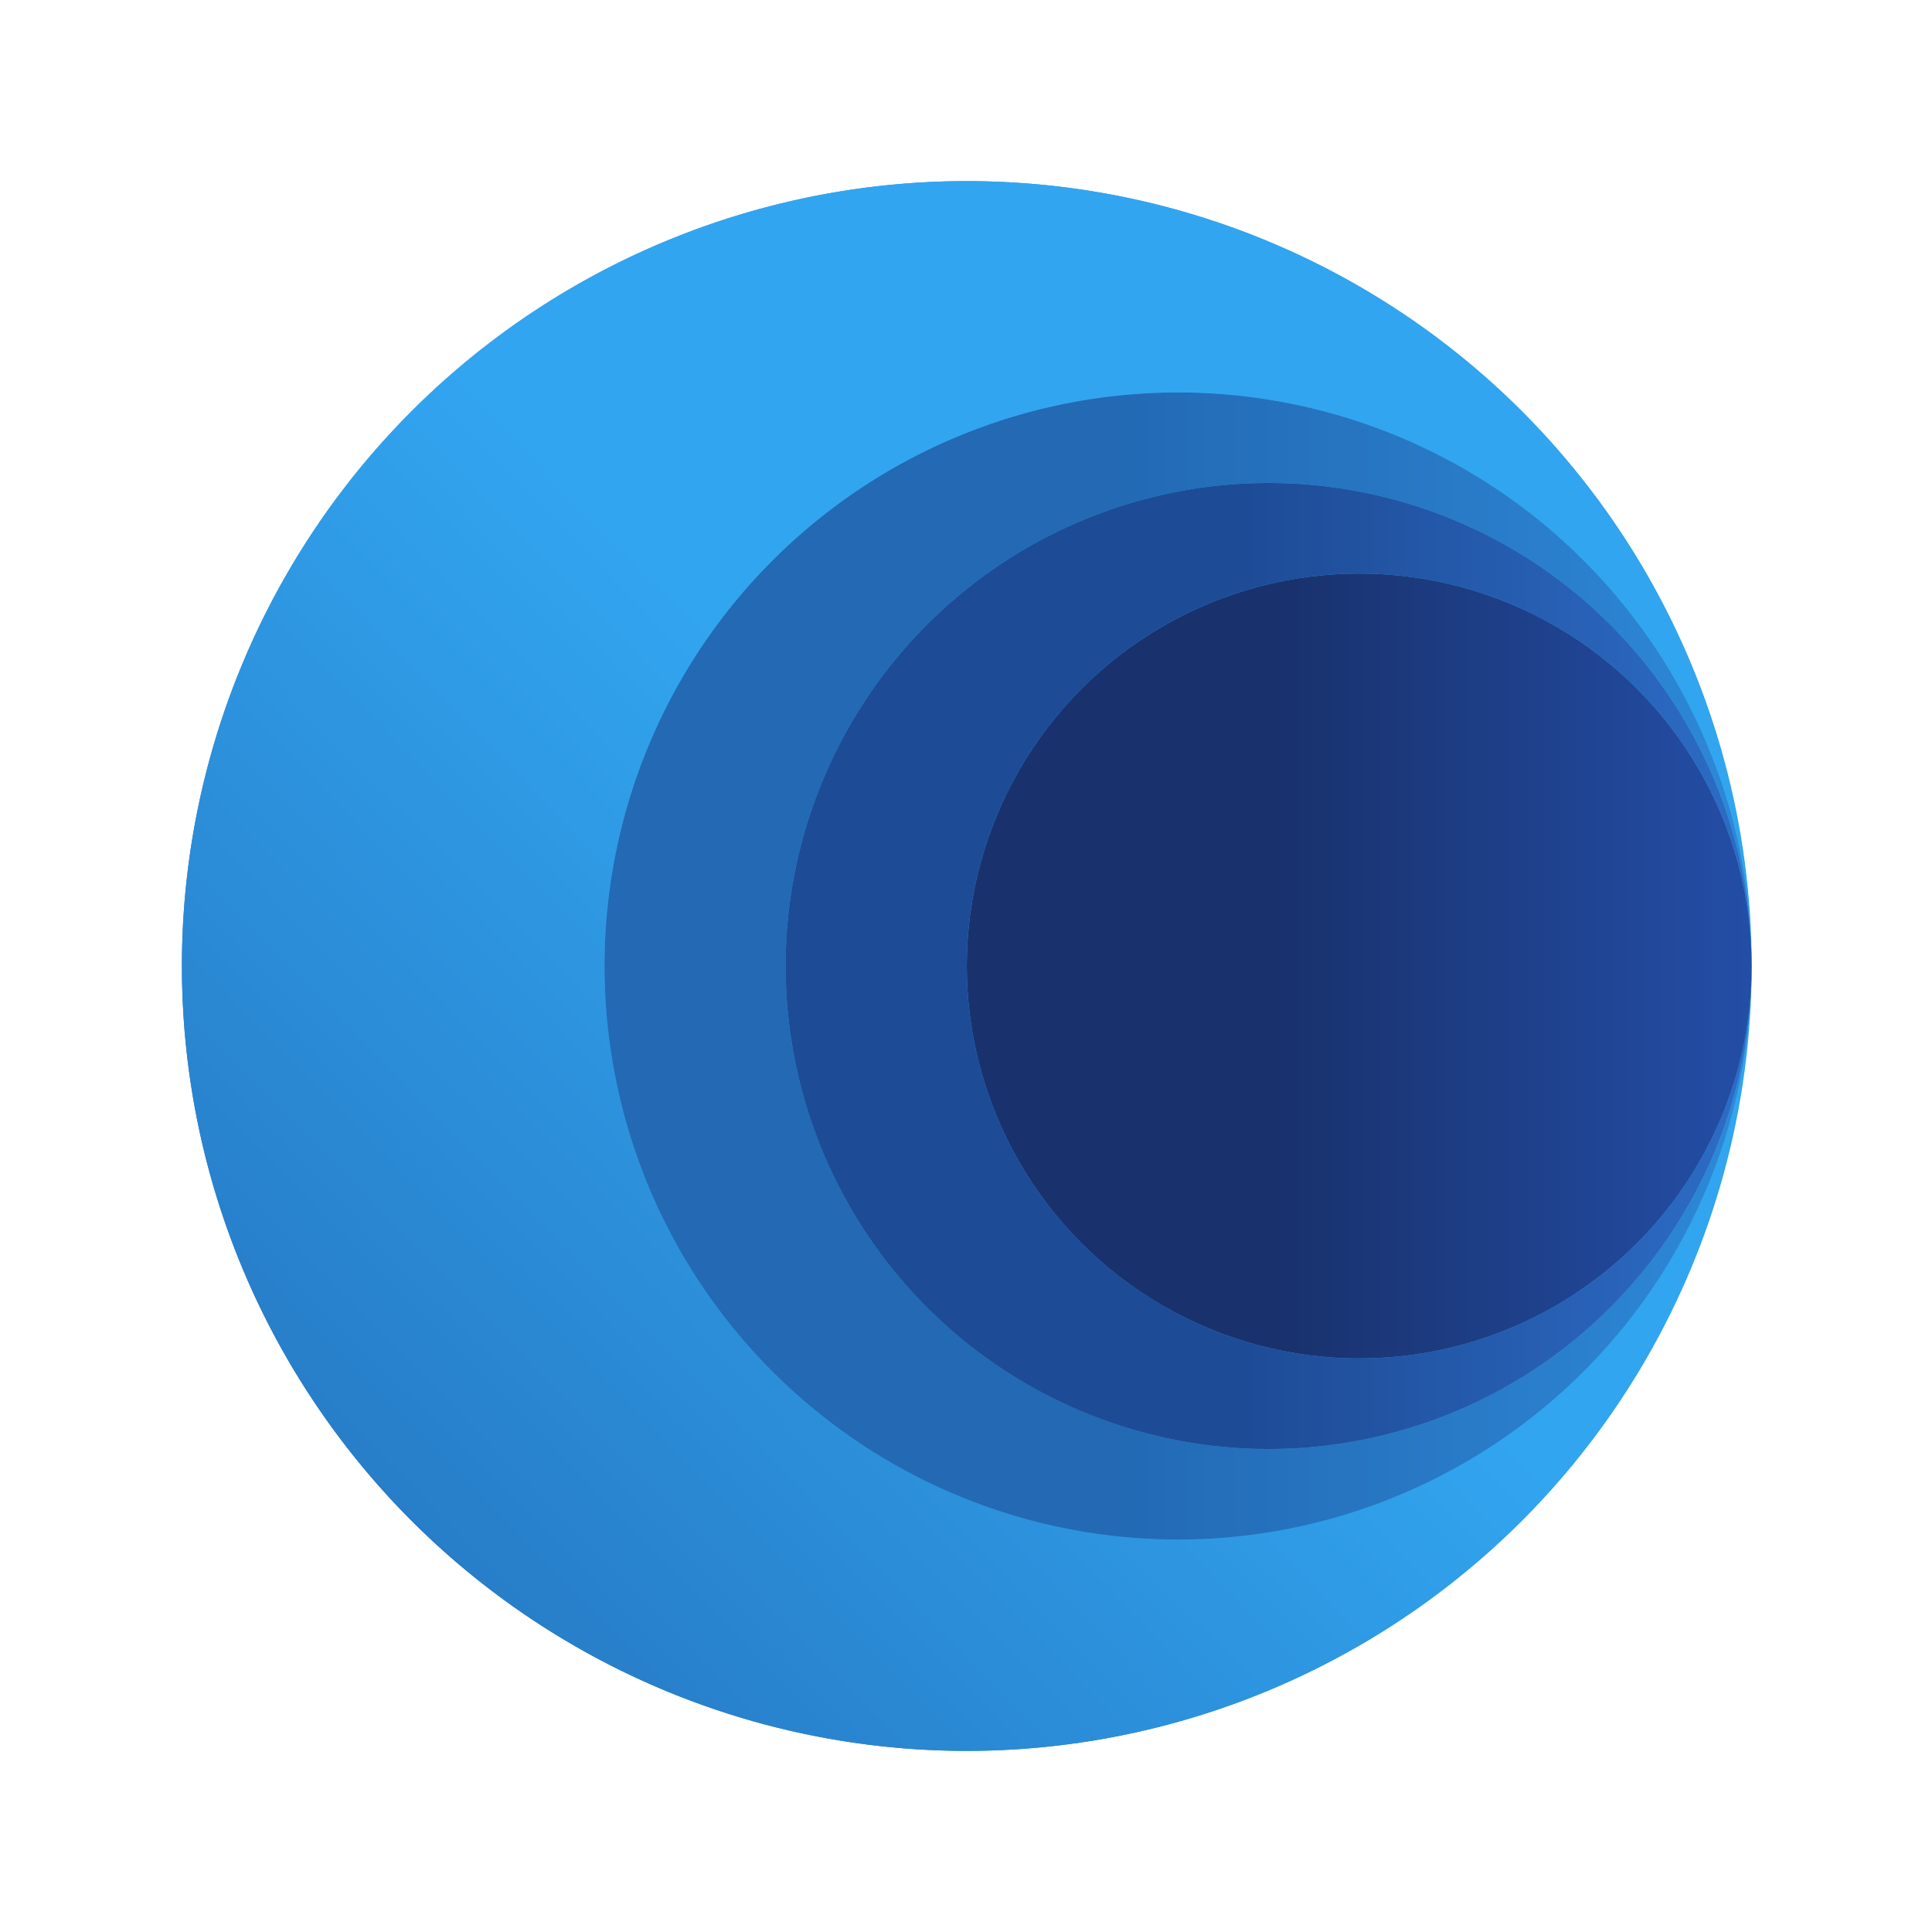 <?xml version="1.0" encoding="UTF-8" standalone="no"?>
<svg
   xmlns:dc="http://purl.org/dc/elements/1.1/"
   xmlns:cc="http://creativecommons.org/ns#"
   xmlns:rdf="http://www.w3.org/1999/02/22-rdf-syntax-ns#"
   xmlns:svg="http://www.w3.org/2000/svg"
   xmlns="http://www.w3.org/2000/svg"
   xmlns:xlink="http://www.w3.org/1999/xlink"
   xmlns:sodipodi="http://sodipodi.sourceforge.net/DTD/sodipodi-0.dtd"
   xmlns:inkscape="http://www.inkscape.org/namespaces/inkscape"
   width="32"
   height="32"
   version="1.1"
   id="svg17"
   sodipodi:docname="system-suspend.svg"
   inkscape:version="0.92.4 5da689c313, 2019-01-14">
  <defs
     id="defs21">
    <linearGradient
       gradientUnits="userSpaceOnUse"
       gradientTransform="translate(-21.671,-25)"
       y2="-117.64"
       y1="-117.64"
       x2="115"
       x1="70.011"
       id="linearGradient4922">
      <stop
         id="stop1550"
         offset="0"
         stop-color="#236eb9" />
      <stop
         id="stop1552"
         offset="1"
         stop-color="#32a5f0" />
    </linearGradient>
    <linearGradient
       gradientUnits="userSpaceOnUse"
       gradientTransform="matrix(3.78,0,0,3.78,-21.671,-25)"
       y2="-27.715"
       y1="-27.715"
       x2="30.427"
       x1="18.523"
       id="linearGradient4924">
      <stop
         id="stop1555"
         offset="0"
         stop-color="#2369b4" />
      <stop
         id="stop1557"
         offset="1"
         stop-color="#3296e6" />
    </linearGradient>
    <linearGradient
       gradientUnits="userSpaceOnUse"
       gradientTransform="matrix(3.78,0,0,3.78,-21.671,-25)"
       y2="-23.994"
       y1="-23.994"
       x2="30.427"
       x1="18.523"
       id="linearGradient4926">
      <stop
         id="stop1560"
         offset="0"
         stop-color="#1e4b96" />
      <stop
         id="stop1562"
         offset="1"
         stop-color="#3278d7" />
    </linearGradient>
    <linearGradient
       gradientUnits="userSpaceOnUse"
       gradientTransform="translate(-21.671,-25)"
       y2="-77.894"
       y1="-77.894"
       x2="115"
       x1="70.108"
       id="linearGradient4928">
      <stop
         id="stop1565"
         offset="0"
         stop-color="#19326e" />
      <stop
         id="stop1567"
         offset="1"
         stop-color="#285abe" />
    </linearGradient>
    <linearGradient
       inkscape:collect="always"
       xlink:href="#linearGradient4922"
       id="linearGradient3129"
       gradientUnits="userSpaceOnUse"
       gradientTransform="translate(-46,-106)"
       x1="-85"
       y1="103"
       x2="-71.198"
       y2="89.463" />
    <linearGradient
       inkscape:collect="always"
       xlink:href="#linearGradient4928"
       id="linearGradient3187"
       gradientUnits="userSpaceOnUse"
       gradientTransform="translate(-46,-106)"
       x1="-66.656"
       y1="90"
       x2="-55.75"
       y2="90" />
    <filter
       inkscape:collect="always"
       style="color-interpolation-filters:sRGB"
       id="filter3203"
       x="-0.036"
       width="1.072"
       y="-0.036"
       height="1.072">
      <feGaussianBlur
         inkscape:collect="always"
         stdDeviation="0.24"
         id="feGaussianBlur3205" />
    </filter>
    <linearGradient
       inkscape:collect="always"
       xlink:href="#linearGradient4926"
       id="linearGradient3180"
       gradientUnits="userSpaceOnUse"
       gradientTransform="translate(-46,-106)"
       x1="-67.406"
       y1="90"
       x2="-56.031"
       y2="90" />
    <filter
       inkscape:collect="always"
       style="color-interpolation-filters:sRGB"
       id="filter3197"
       x="-0.036"
       width="1.072"
       y="-0.036"
       height="1.072">
      <feGaussianBlur
         inkscape:collect="always"
         stdDeviation="0.285"
         id="feGaussianBlur3199" />
    </filter>
    <linearGradient
       inkscape:collect="always"
       xlink:href="#linearGradient4924"
       id="linearGradient3169"
       gradientUnits="userSpaceOnUse"
       gradientTransform="translate(-46,-106)"
       x1="-69.531"
       y1="90"
       x2="-54.5"
       y2="90" />
    <filter
       inkscape:collect="always"
       style="color-interpolation-filters:sRGB"
       id="filter3191"
       x="-0.036"
       width="1.072"
       y="-0.036"
       height="1.072">
      <feGaussianBlur
         inkscape:collect="always"
         stdDeviation="0.39"
         id="feGaussianBlur3193" />
    </filter>
    <linearGradient
       inkscape:collect="always"
       xlink:href="#linearGradient4922"
       id="linearGradient3156"
       gradientUnits="userSpaceOnUse"
       gradientTransform="translate(-46,-106)"
       x1="-85"
       y1="103"
       x2="-71.198"
       y2="89.463" />
  </defs>
  <sodipodi:namedview
     pagecolor="#c8c8c8"
     bordercolor="#666666"
     borderopacity="1"
     objecttolerance="10"
     gridtolerance="10"
     guidetolerance="10"
     inkscape:pageopacity="0"
     inkscape:pageshadow="2"
     inkscape:window-width="1920"
     inkscape:window-height="1007"
     id="namedview19"
     showgrid="true"
     inkscape:zoom="2.6074563"
     inkscape:cx="6.3932055"
     inkscape:cy="13.475642"
     inkscape:window-x="0"
     inkscape:window-y="0"
     inkscape:window-maximized="1"
     inkscape:current-layer="svg17">
    <inkscape:grid
       type="xygrid"
       id="grid859" />
  </sodipodi:namedview>
  <g
     transform="translate(35.607)"
     id="system-suspend-3">
    <rect
       ry="0"
       rx="0"
       y="1.1181641e-07"
       x="-80"
       height="32"
       width="32"
       id="rect964"
       style="opacity:0;fill:#000000;fill-opacity:1;fill-rule:evenodd;stroke:none;stroke-width:2;stroke-linecap:round;stroke-linejoin:round;stroke-miterlimit:4;stroke-dasharray:none;stroke-opacity:1;paint-order:fill markers stroke" />
    <g
       transform="translate(-27.689,-79.76)"
       id="g1432">
      <path
         d="M -37.228,105.172 A 12.424,12.424 0 0 1 -51.015,100.707 12.424,12.424 0 0 1 -51.193,86.217 12.424,12.424 0 0 1 -37.52,81.415"
         sodipodi:open="true"
         sodipodi:end="4.9973172"
         sodipodi:start="1.2613268"
         sodipodi:ry="12.423848"
         sodipodi:rx="12.423848"
         sodipodi:cy="93.338097"
         sodipodi:cx="-41.012192"
         sodipodi:type="arc"
         id="path1428"
         style="opacity:1;fill:none;fill-opacity:1;fill-rule:evenodd;stroke:#eaeaea;stroke-width:1.16;stroke-linecap:round;stroke-linejoin:miter;stroke-miterlimit:4;stroke-dasharray:none;stroke-dashoffset:3;stroke-opacity:1;paint-order:stroke fill markers"
         transform="matrix(-0.707,-0.707,-0.707,0.707,0,0)" />
      <path
         transform="matrix(-0.707,-0.707,-0.707,0.707,0,0)"
         style="opacity:1;fill:none;fill-opacity:1;fill-rule:evenodd;stroke:#eaeaea;stroke-width:1.266;stroke-linecap:round;stroke-linejoin:miter;stroke-miterlimit:4;stroke-dasharray:none;stroke-dashoffset:3;stroke-opacity:1;paint-order:stroke fill markers"
         id="path1430"
         sodipodi:type="arc"
         sodipodi:cx="-30.954447"
         sodipodi:cy="93.213097"
         sodipodi:rx="13.567029"
         sodipodi:ry="13.567029"
         sodipodi:start="2.0627022"
         sodipodi:end="4.1887902"
         sodipodi:open="true"
         d="m -37.362,105.172 a 13.567,13.567 0 0 1 -7.158,-11.743 13.567,13.567 0 0 1 6.782,-11.964" />
    </g>
  </g>
  <g
     transform="translate(80)"
     id="system-suspend">
    <rect
       ry="0"
       rx="0"
       y="1.1181641e-07"
       x="-80"
       height="32"
       width="32"
       id="rect964-2"
       style="opacity:0;fill:#000000;fill-opacity:1;fill-rule:evenodd;stroke:none;stroke-width:2;stroke-linecap:round;stroke-linejoin:round;stroke-miterlimit:4;stroke-dasharray:none;stroke-opacity:1;paint-order:fill markers stroke" />
    <g
       transform="translate(54.013,32)"
       id="g3215">
      <circle
         style="opacity:1;fill:url(#linearGradient3129);fill-opacity:1;stroke:none;stroke-width:0.458;stroke-linecap:round;stroke-linejoin:round;stroke-miterlimit:4;stroke-dasharray:none;stroke-opacity:1"
         id="circle3127"
         cx="-118"
         cy="-16"
         r="13" />
      <circle
         r="6.5"
         cy="-16"
         cx="-111.5"
         id="circle3185"
         style="opacity:1;fill:url(#linearGradient3187);fill-opacity:1;stroke:none;stroke-width:0.229;stroke-linecap:round;stroke-linejoin:round;stroke-miterlimit:4;stroke-dasharray:none;stroke-opacity:1" />
      <path
         inkscape:connector-curvature="0"
         id="path3201"
         d="m -113,-24 a 8,8 0 0 0 -8,8 8,8 0 0 0 8,8 8,8 0 0 0 8,-8 6.5,6.5 0 0 1 -6.5,6.5 6.5,6.5 0 0 1 -6.5,-6.5 6.5,6.5 0 0 1 6.5,-6.5 6.5,6.5 0 0 1 6.484,6.039 A 8,8 0 0 0 -113,-24 Z"
         style="opacity:0.3;fill:#000000;fill-opacity:1;stroke:none;stroke-width:0.282;stroke-linecap:round;stroke-linejoin:round;stroke-miterlimit:4;stroke-dasharray:none;stroke-opacity:1;filter:url(#filter3203)" />
      <path
         style="opacity:1;fill:url(#linearGradient3180);fill-opacity:1;stroke:none;stroke-width:0.282;stroke-linecap:round;stroke-linejoin:round;stroke-miterlimit:4;stroke-dasharray:none;stroke-opacity:1"
         d="m -113,-24 a 8,8 0 0 0 -8,8 8,8 0 0 0 8,8 8,8 0 0 0 8,-8 6.5,6.5 0 0 1 -6.5,6.5 6.5,6.5 0 0 1 -6.5,-6.5 6.5,6.5 0 0 1 6.5,-6.5 6.5,6.5 0 0 1 6.484,6.039 A 8,8 0 0 0 -113,-24 Z"
         id="circle3176"
         inkscape:connector-curvature="0" />
      <path
         inkscape:connector-curvature="0"
         id="path3195"
         d="m -114.5,-25.5 a 9.5,9.5 0 0 0 -9.5,9.5 9.5,9.5 0 0 0 9.5,9.5 9.5,9.5 0 0 0 9.461,-8.697 A 8,8 0 0 1 -113,-8 a 8,8 0 0 1 -8,-8 8,8 0 0 1 8,-8 8,8 0 0 1 7.98,7.432 A 9.5,9.5 0 0 0 -114.5,-25.5 Z"
         style="opacity:0.3;fill:#000000;fill-opacity:1;stroke:none;stroke-width:0.335;stroke-linecap:round;stroke-linejoin:round;stroke-miterlimit:4;stroke-dasharray:none;stroke-opacity:1;filter:url(#filter3197)" />
      <path
         style="opacity:1;fill:url(#linearGradient3169);fill-opacity:1;stroke:none;stroke-width:0.335;stroke-linecap:round;stroke-linejoin:round;stroke-miterlimit:4;stroke-dasharray:none;stroke-opacity:1"
         d="m -114.5,-25.5 a 9.5,9.5 0 0 0 -9.5,9.5 9.5,9.5 0 0 0 9.5,9.5 9.5,9.5 0 0 0 9.461,-8.697 A 8,8 0 0 1 -113,-8 a 8,8 0 0 1 -8,-8 8,8 0 0 1 8,-8 8,8 0 0 1 7.98,7.432 A 9.5,9.5 0 0 0 -114.5,-25.5 Z"
         id="circle3163"
         inkscape:connector-curvature="0" />
      <path
         inkscape:connector-curvature="0"
         id="path3189"
         d="m -118,-29 a 13,13 0 0 0 -13,13 13,13 0 0 0 13,13 13,13 0 0 0 12.953,-12.047 A 9.5,9.5 0 0 1 -114.5,-6.5 9.5,9.5 0 0 1 -124,-16 a 9.5,9.5 0 0 1 9.5,-9.5 9.5,9.5 0 0 1 9.475,8.818 A 13,13 0 0 0 -118,-29 Z"
         style="opacity:0.3;fill:#000000;fill-opacity:1;stroke:none;stroke-width:0.458;stroke-linecap:round;stroke-linejoin:round;stroke-miterlimit:4;stroke-dasharray:none;stroke-opacity:1;filter:url(#filter3191)" />
      <path
         style="opacity:1;fill:url(#linearGradient3156);fill-opacity:1;stroke:none;stroke-width:0.458;stroke-linecap:round;stroke-linejoin:round;stroke-miterlimit:4;stroke-dasharray:none;stroke-opacity:1"
         d="m -118,-29 a 13,13 0 0 0 -13,13 13,13 0 0 0 13,13 13,13 0 0 0 12.953,-12.047 A 9.5,9.5 0 0 1 -114.5,-6.5 9.5,9.5 0 0 1 -124,-16 a 9.5,9.5 0 0 1 9.5,-9.5 9.5,9.5 0 0 1 9.475,8.818 A 13,13 0 0 0 -118,-29 Z"
         id="circle3097"
         inkscape:connector-curvature="0" />
    </g>
  </g>
</svg>
